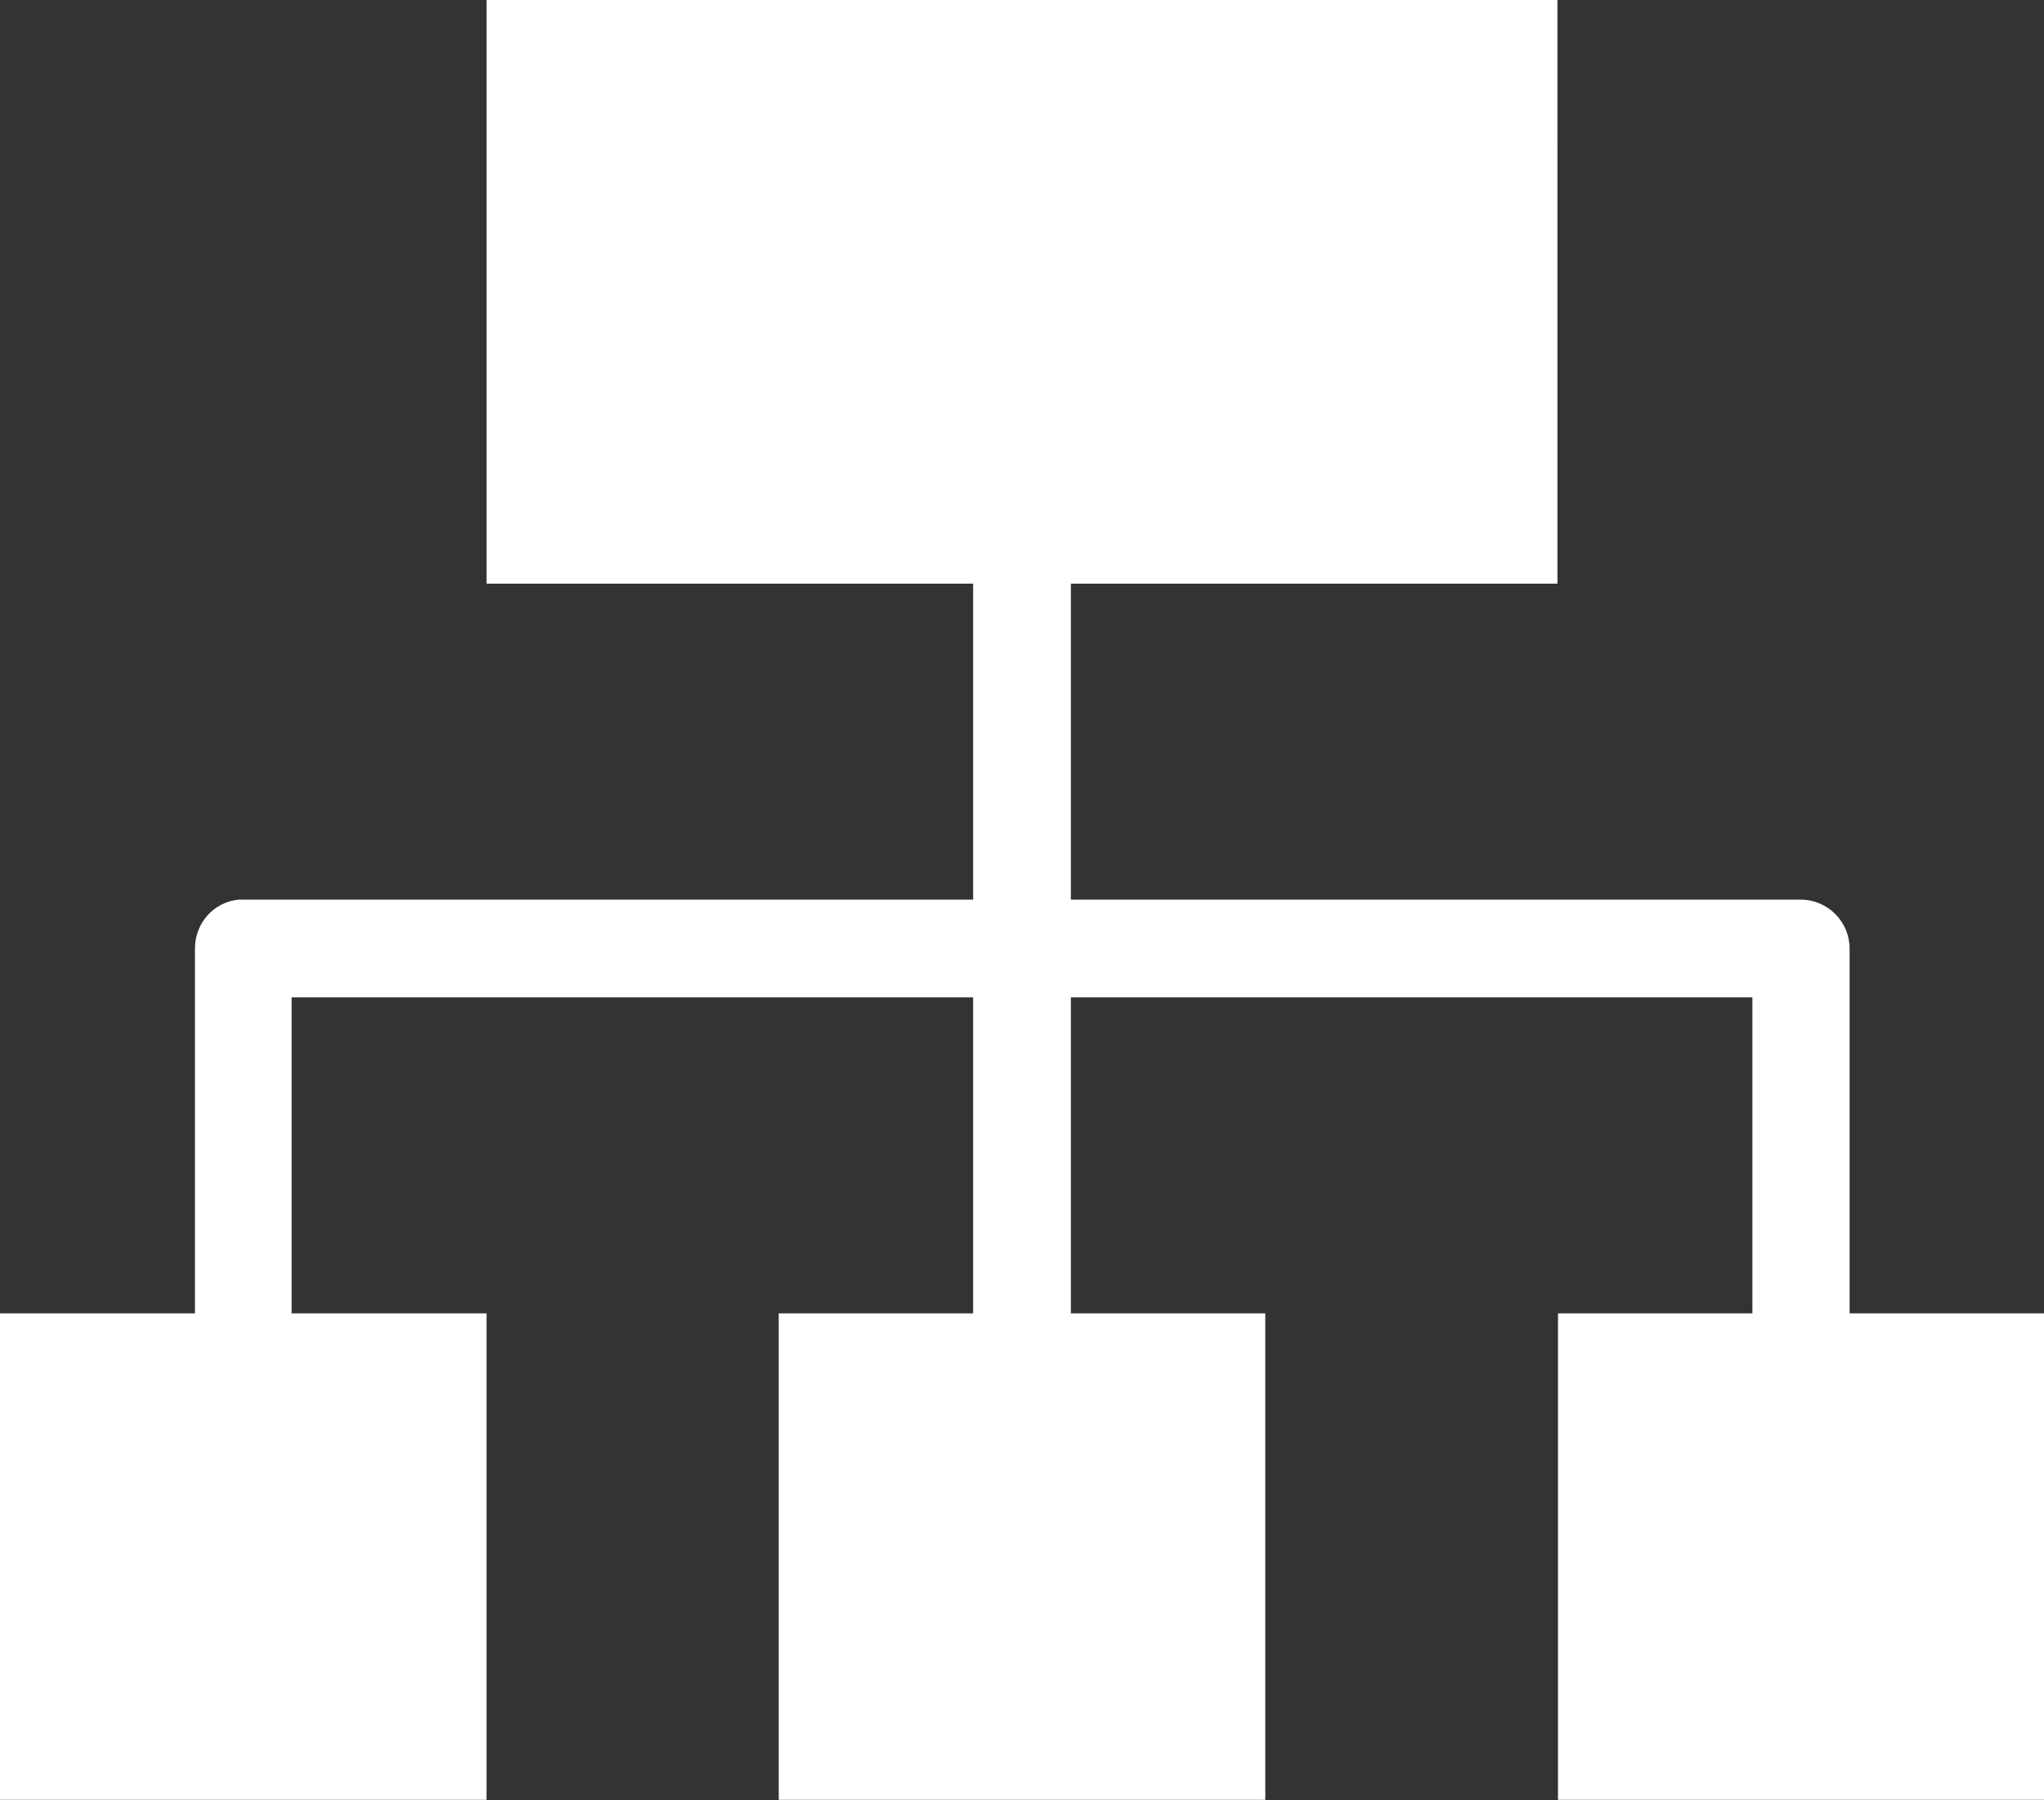 <?xml version="1.0" encoding="UTF-8"?>
<svg id="Layer_2" data-name="Layer 2" xmlns="http://www.w3.org/2000/svg" viewBox="0 0 37.64 33.16">
  <rect x="0" y="0" width="37.64" height="33.16" fill="#333333" stroke="none"/>
  <defs>
    <style>
      .cls-1 {
        fill: #fff;
        stroke-width: 0px;
      }
    </style>
  </defs>
  <g id="Layer_1-2" data-name="Layer 1">
    <path class="cls-1" d="M8.96,0v10.75h8.96v5.82H4.48s-.06,0-.08,0c-.46.04-.81.43-.81.9v6.72H0v8.96h8.96v-8.96h-3.59v-5.82h12.55v5.82h-3.58v8.96h8.96v-8.96h-3.58v-5.82h12.55v5.82h-3.58v8.96h8.96v-8.96h-3.59v-6.72c0-.49-.4-.9-.9-.9h-13.44v-5.82h8.96V0H8.96Z"/>
  </g>
</svg>